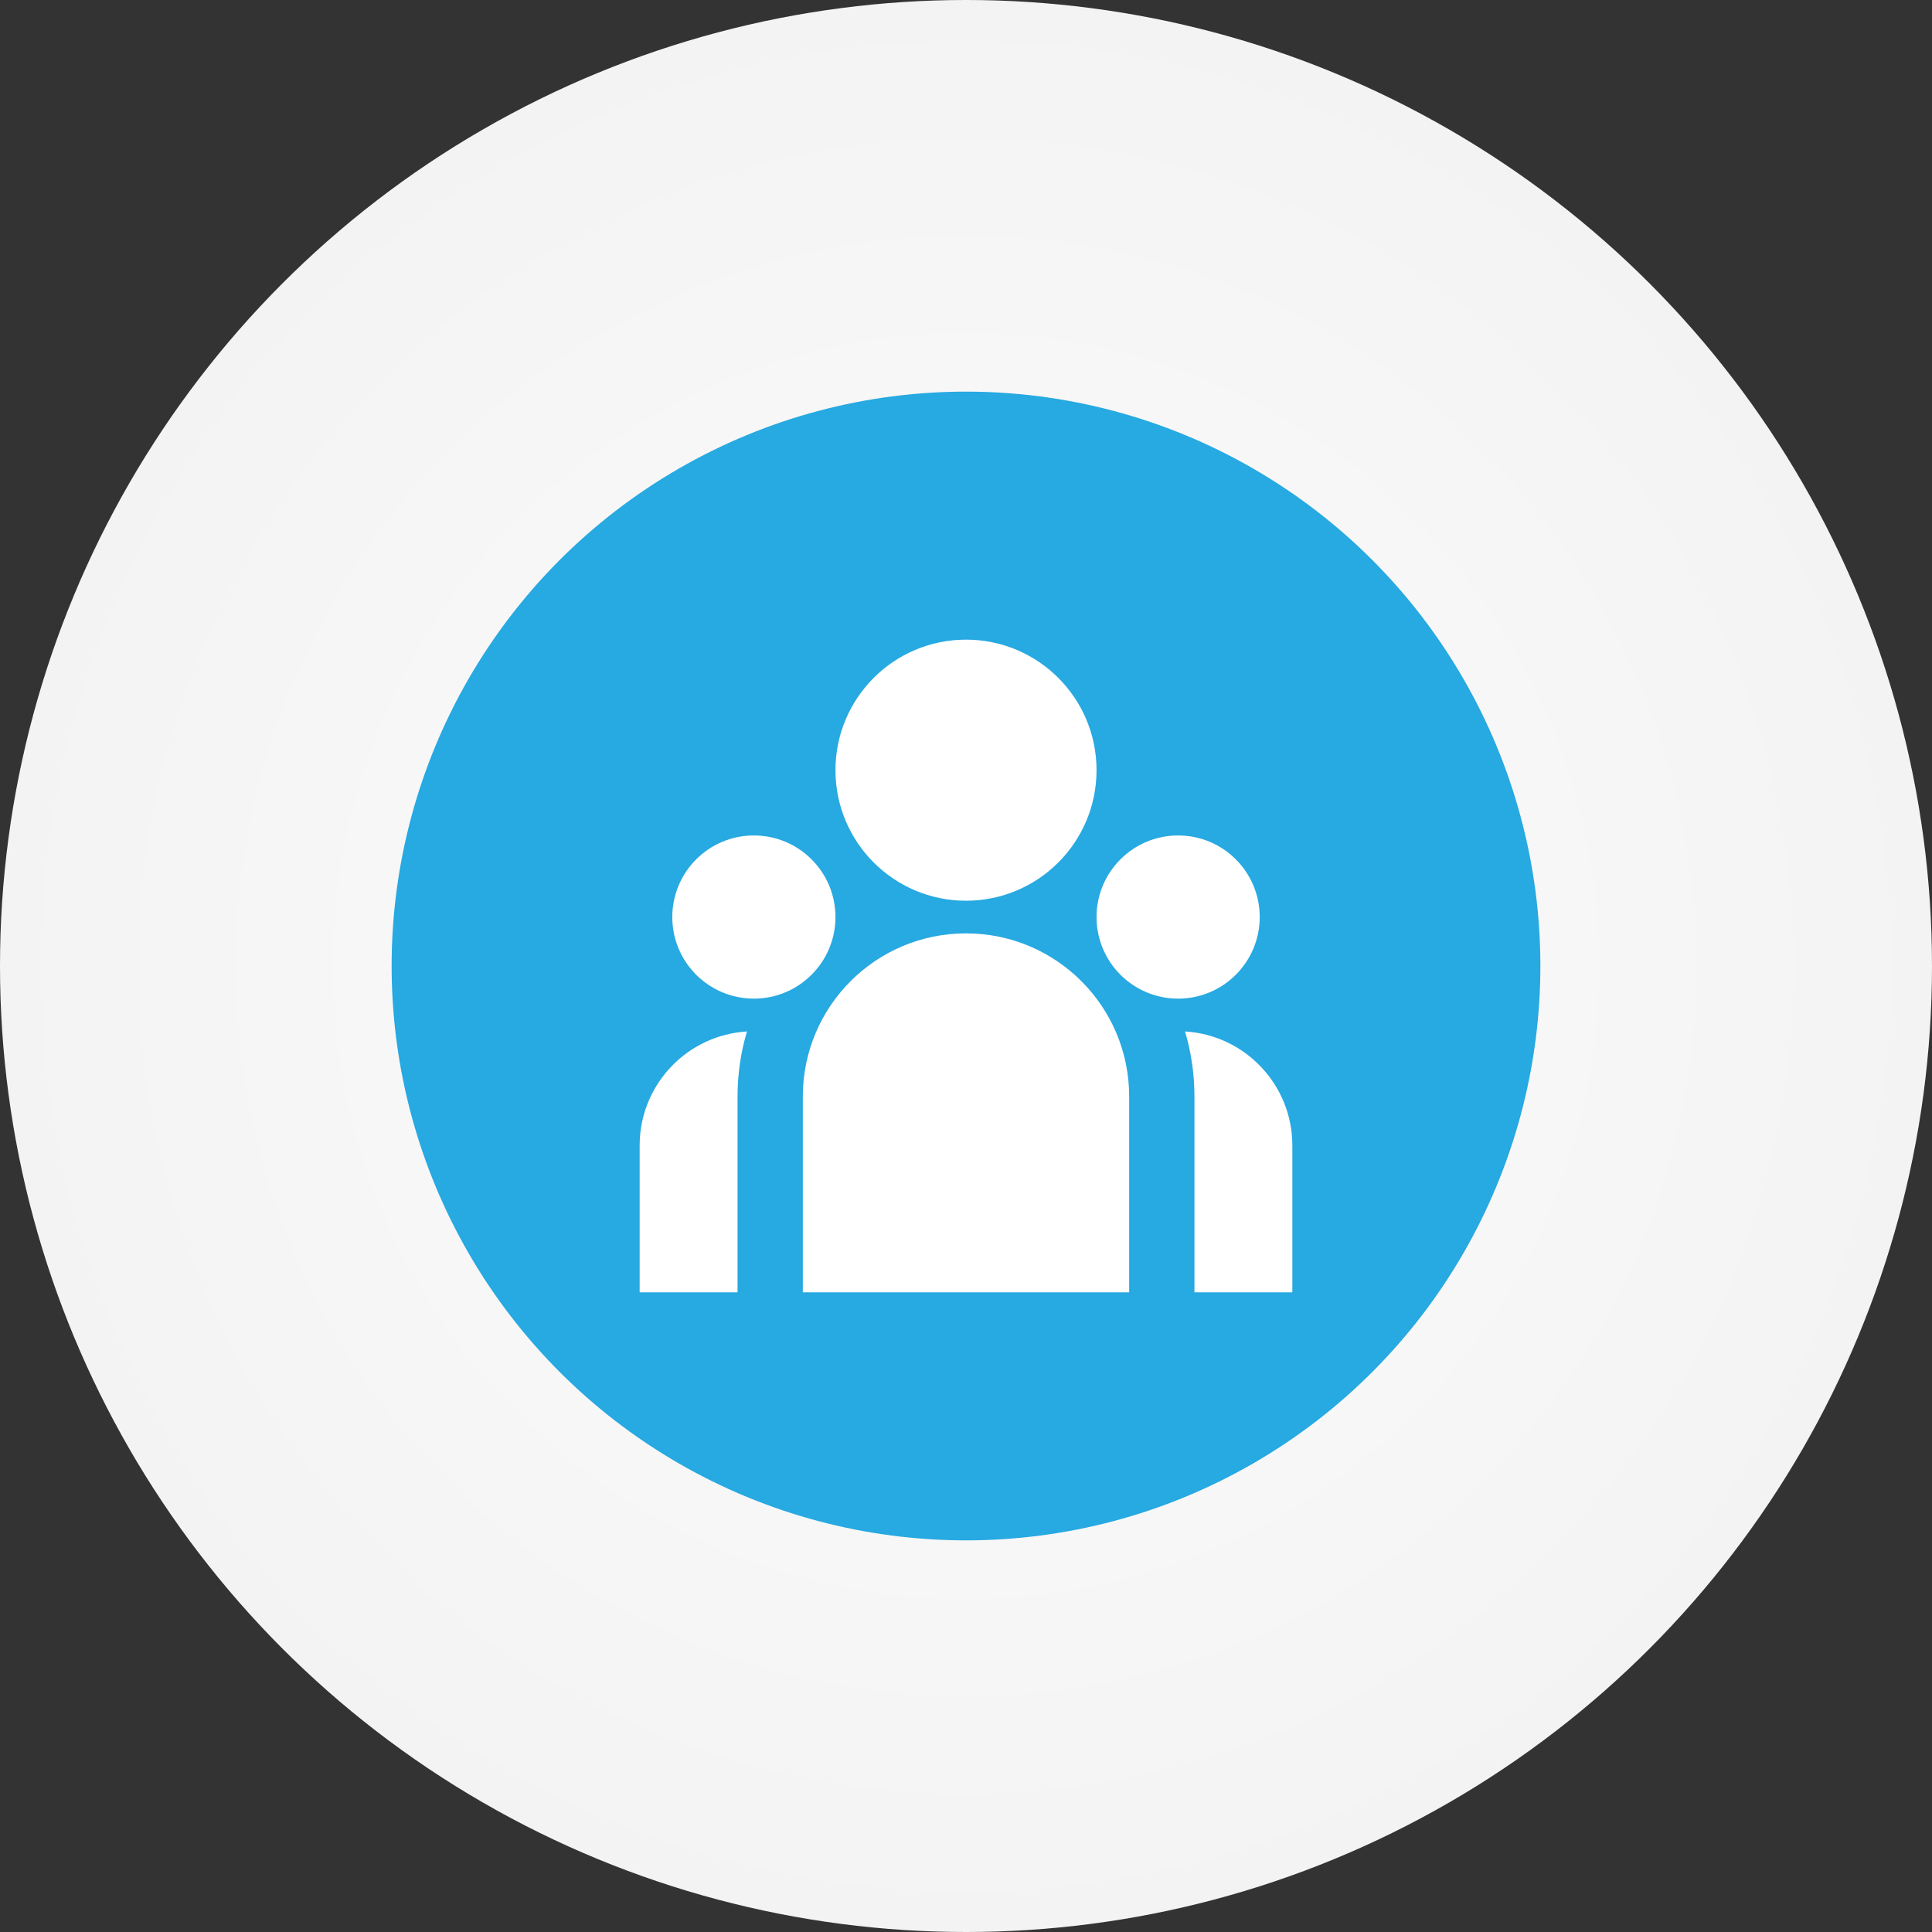 <svg width="74" height="74" viewBox="0 0 74 74" fill="none" xmlns="http://www.w3.org/2000/svg">
<rect x="0" y="0" width="74" height="74" fill="#333333" stroke="none"/>
<circle cx="37" cy="37" r="37" fill="url(#paint0_radial_2604_6880)"/>
<circle cx="37" cy="37" r="22" fill="#27A9E1"/>
<path d="M37 34.5C39.761 34.5 42 32.261 42 29.5C42 26.739 39.761 24.5 37 24.5C34.239 24.5 32 26.739 32 29.5C32 32.261 34.239 34.5 37 34.5ZM28.875 38.25C30.601 38.25 32 36.851 32 35.125C32 33.399 30.601 32 28.875 32C27.149 32 25.75 33.399 25.75 35.125C25.75 36.851 27.149 38.25 28.875 38.25ZM48.25 35.125C48.25 36.851 46.851 38.25 45.125 38.25C43.399 38.25 42 36.851 42 35.125C42 33.399 43.399 32 45.125 32C46.851 32 48.25 33.399 48.25 35.125ZM37 35.75C40.452 35.75 43.25 38.548 43.25 42V49.5H30.75V42C30.75 38.548 33.548 35.75 37 35.75ZM28.25 42C28.25 41.134 28.376 40.297 28.61 39.507L28.398 39.526C26.206 39.763 24.5 41.62 24.5 43.875V49.5H28.25V42ZM49.5 49.5V43.875C49.5 41.547 47.682 39.644 45.39 39.507C45.624 40.297 45.75 41.134 45.75 42V49.5H49.5Z" fill="white"/>
<defs>
<radialGradient id="paint0_radial_2604_6880" cx="0" cy="0" r="1" gradientUnits="userSpaceOnUse" gradientTransform="translate(37 37) rotate(90) scale(37)">
<stop stop-color="#FFFDFD"/>
<stop offset="1" stop-color="#F3F3F3"/>
</radialGradient>
</defs>
</svg>
